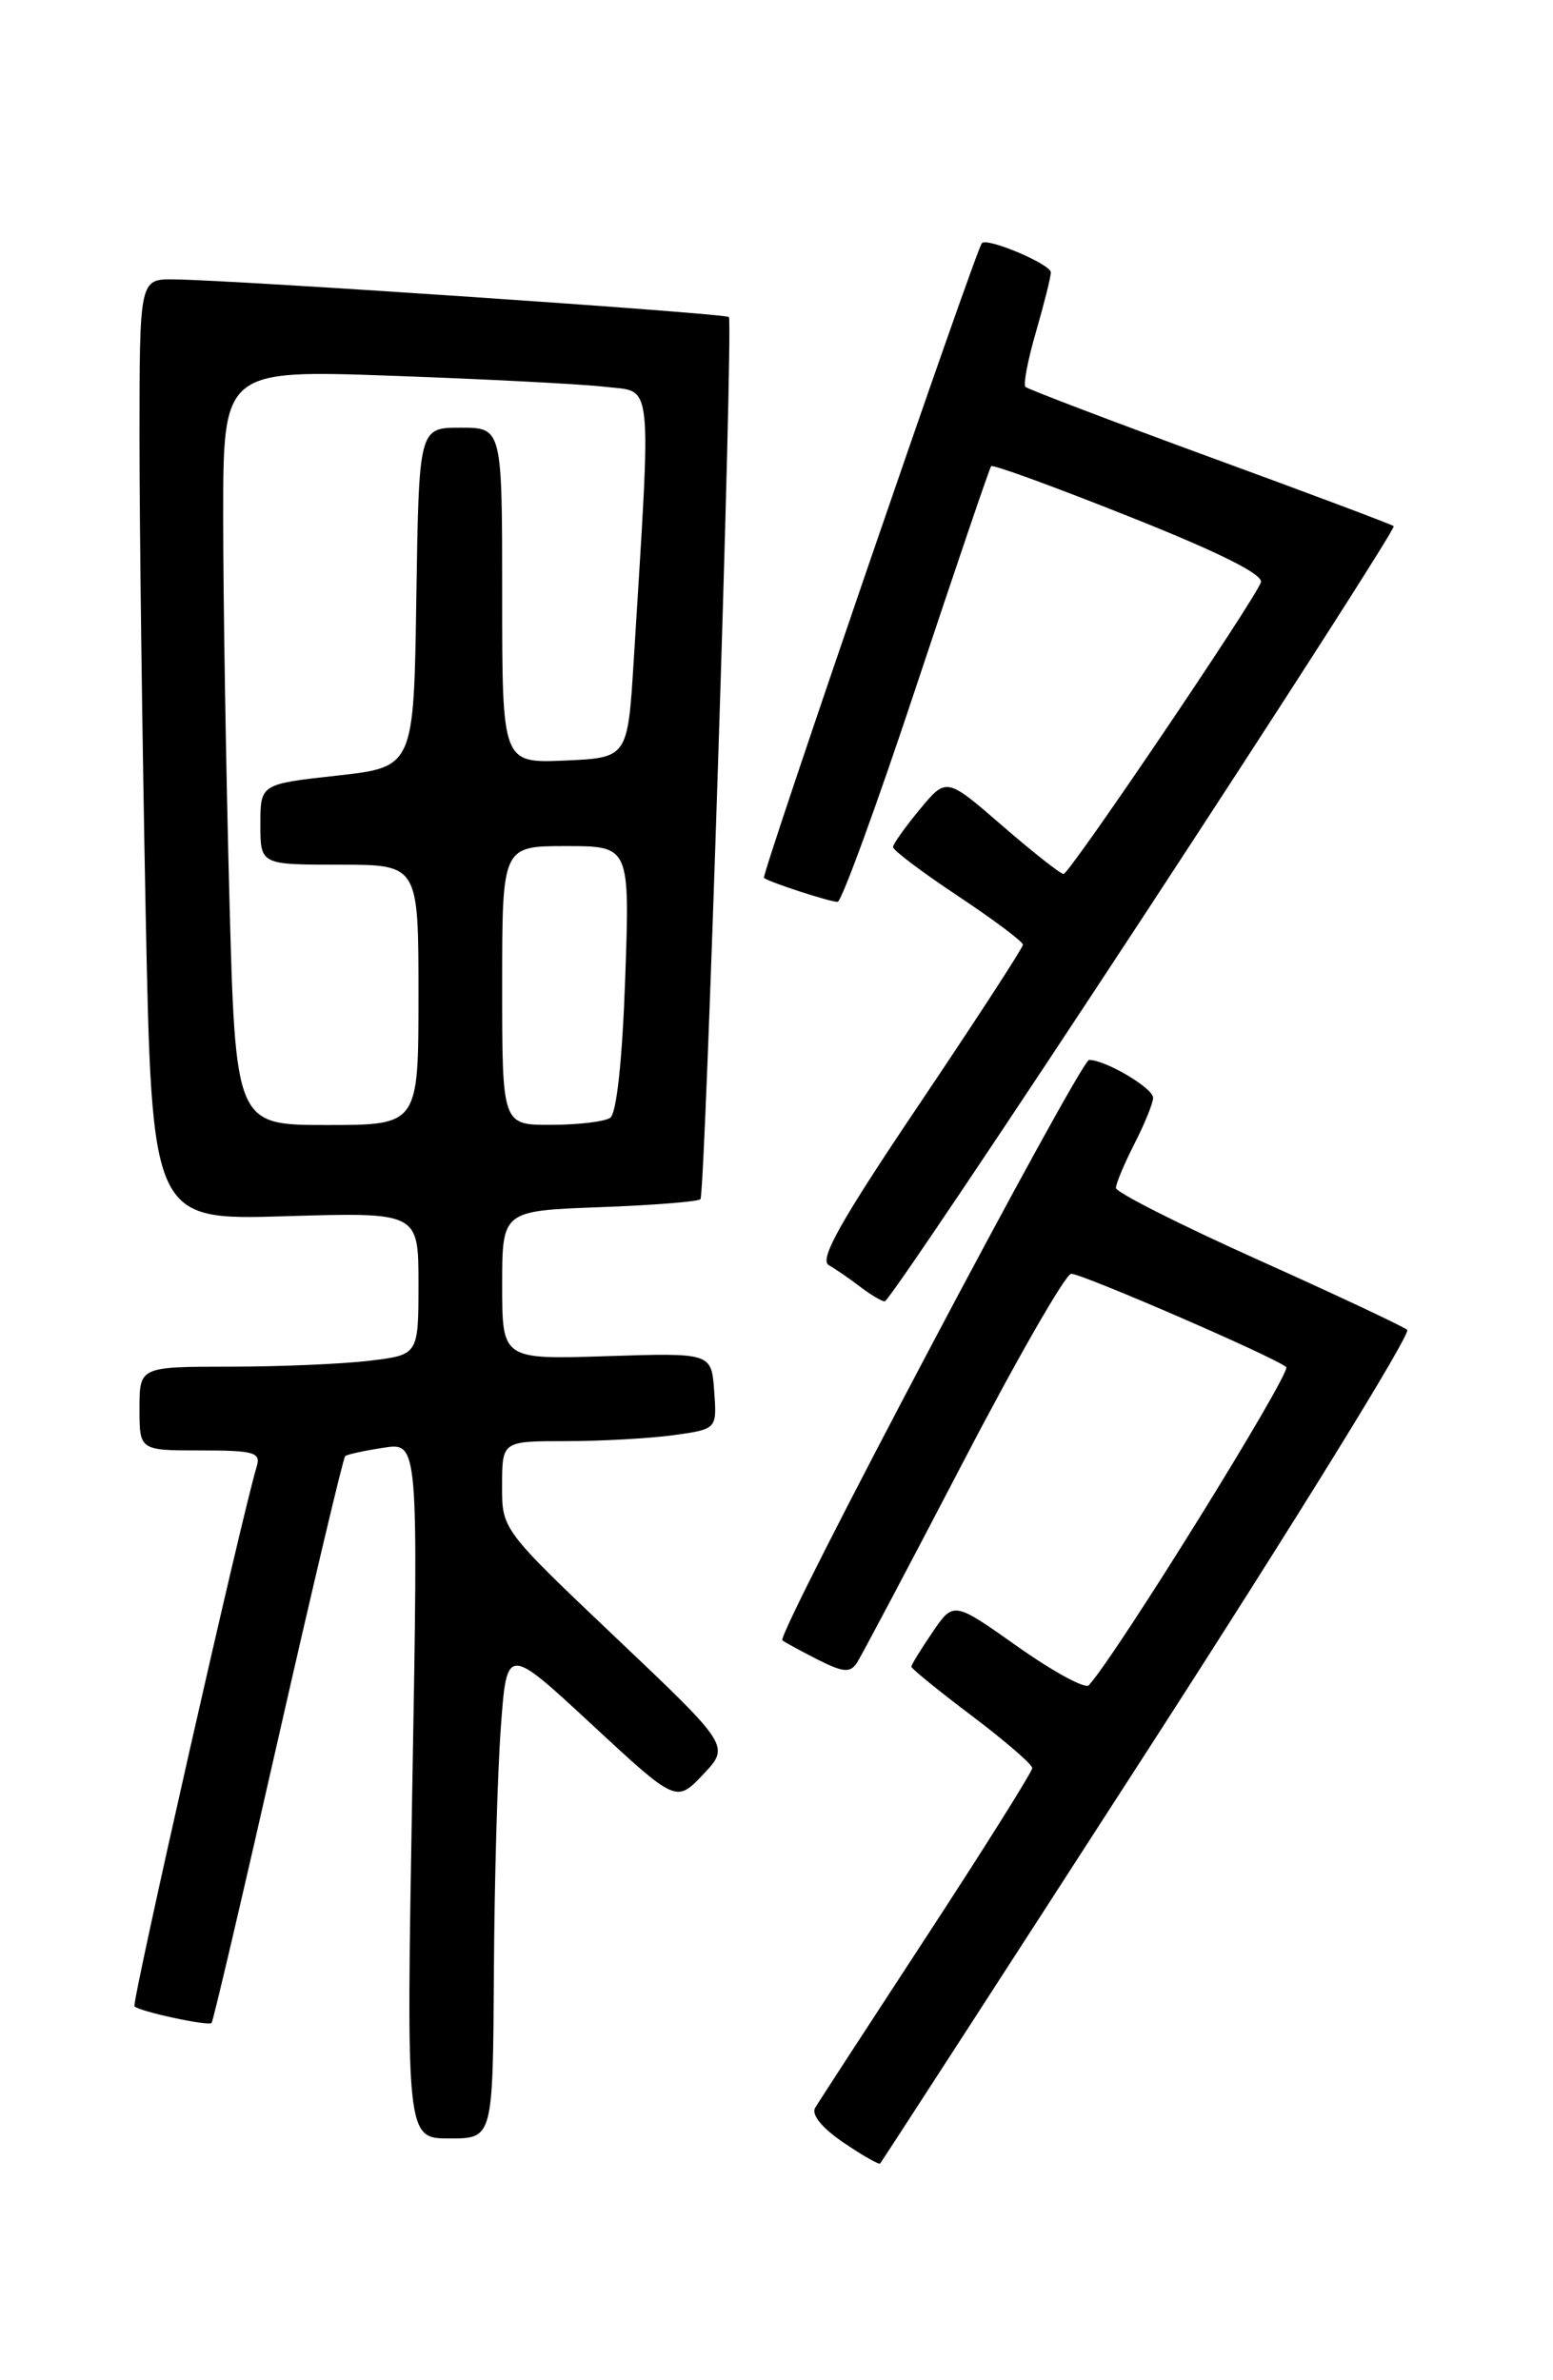 <?xml version="1.0" encoding="UTF-8" standalone="no"?>
<!DOCTYPE svg PUBLIC "-//W3C//DTD SVG 1.1//EN" "http://www.w3.org/Graphics/SVG/1.1/DTD/svg11.dtd" >
<svg xmlns="http://www.w3.org/2000/svg" xmlns:xlink="http://www.w3.org/1999/xlink" version="1.1" viewBox="0 0 167 256">
 <g >
 <path fill="currentColor"
d=" M 123.51 188.09 C 139.25 163.69 151.77 143.42 151.32 143.03 C 150.87 142.65 143.64 139.25 135.25 135.48 C 126.86 131.71 120.00 128.24 120.00 127.77 C 120.00 127.30 120.90 125.16 122.00 123.00 C 123.10 120.84 124.00 118.62 124.00 118.07 C 124.00 117.03 118.88 114.00 117.12 114.00 C 116.14 114.00 83.46 175.83 84.13 176.42 C 84.33 176.60 86.02 177.52 87.88 178.47 C 90.67 179.88 91.42 179.95 92.15 178.84 C 92.63 178.10 97.77 168.39 103.57 157.25 C 109.37 146.11 114.60 137.00 115.19 137.00 C 116.40 137.00 137.06 145.96 138.31 147.03 C 138.94 147.56 120.07 178.00 117.08 181.26 C 116.70 181.67 113.27 179.81 109.46 177.12 C 102.54 172.22 102.54 172.22 100.27 175.56 C 99.02 177.39 98.00 179.06 98.00 179.26 C 98.00 179.46 100.92 181.84 104.50 184.54 C 108.08 187.24 111.00 189.77 111.00 190.16 C 111.00 190.56 105.91 198.67 99.69 208.19 C 93.47 217.71 88.05 226.04 87.66 226.70 C 87.22 227.43 88.38 228.86 90.67 230.42 C 92.71 231.81 94.50 232.83 94.64 232.70 C 94.78 232.56 107.77 212.48 123.51 188.09 Z  M 53.11 212.25 C 53.16 202.49 53.50 190.56 53.86 185.75 C 54.50 177.00 54.50 177.00 63.61 185.45 C 72.72 193.90 72.72 193.90 75.61 190.85 C 78.50 187.79 78.50 187.79 66.24 176.15 C 53.97 164.50 53.97 164.50 53.99 159.75 C 54.00 155.00 54.00 155.00 60.86 155.00 C 64.63 155.00 69.83 154.71 72.41 154.36 C 77.10 153.71 77.10 153.71 76.80 149.61 C 76.50 145.50 76.50 145.50 65.25 145.86 C 54.00 146.22 54.00 146.22 54.00 138.22 C 54.00 130.23 54.00 130.23 64.44 129.84 C 70.18 129.63 75.08 129.24 75.32 128.98 C 75.85 128.41 78.87 34.68 78.38 34.10 C 78.04 33.70 25.61 30.14 18.75 30.05 C 15.00 30.00 15.00 30.00 15.00 47.34 C 15.00 56.87 15.30 79.65 15.66 97.96 C 16.33 131.24 16.33 131.24 30.66 130.81 C 45.00 130.38 45.00 130.38 45.00 138.05 C 45.00 145.72 45.00 145.72 39.75 146.35 C 36.86 146.70 30.11 146.99 24.75 146.99 C 15.00 147.00 15.00 147.00 15.00 151.50 C 15.00 156.00 15.00 156.00 21.57 156.00 C 27.36 156.00 28.07 156.21 27.60 157.75 C 26.06 162.78 14.13 215.47 14.46 215.79 C 15.02 216.35 22.39 217.94 22.75 217.58 C 22.92 217.42 26.13 203.70 29.89 187.11 C 33.66 170.51 36.91 156.79 37.12 156.61 C 37.33 156.43 39.19 156.02 41.25 155.71 C 44.99 155.13 44.99 155.13 44.33 192.56 C 43.68 230.00 43.68 230.00 48.34 230.00 C 53.00 230.00 53.00 230.00 53.11 212.25 Z  M 123.02 98.46 C 137.99 75.61 150.08 56.77 149.87 56.59 C 149.67 56.41 140.78 53.07 130.12 49.17 C 119.46 45.26 110.53 41.86 110.27 41.61 C 110.02 41.35 110.53 38.68 111.41 35.67 C 112.28 32.66 113.00 29.79 113.00 29.30 C 113.00 28.41 106.11 25.50 105.58 26.16 C 104.88 27.02 81.84 94.16 82.15 94.42 C 82.71 94.88 89.22 97.00 90.07 97.00 C 90.49 97.00 94.31 86.54 98.55 73.75 C 102.80 60.96 106.41 50.34 106.58 50.14 C 106.76 49.93 113.46 52.38 121.48 55.58 C 131.16 59.43 135.90 61.81 135.59 62.64 C 134.76 64.79 115.00 94.00 114.37 94.00 C 114.04 94.00 111.07 91.66 107.77 88.80 C 101.77 83.60 101.77 83.60 98.91 87.05 C 97.34 88.95 96.04 90.77 96.03 91.10 C 96.01 91.44 99.15 93.80 103.00 96.36 C 106.85 98.92 110.00 101.28 110.00 101.61 C 110.00 101.93 104.99 109.64 98.87 118.74 C 90.38 131.35 88.07 135.46 89.12 136.07 C 89.88 136.51 91.40 137.55 92.50 138.40 C 93.60 139.24 94.79 139.95 95.14 139.97 C 95.50 139.99 108.04 121.31 123.02 98.46 Z  M 24.66 96.25 C 24.30 82.64 24.00 64.36 24.00 55.63 C 24.00 39.77 24.00 39.77 42.25 40.42 C 52.29 40.78 62.58 41.31 65.12 41.61 C 70.27 42.21 70.06 40.13 68.15 71.00 C 67.50 81.50 67.50 81.50 60.75 81.80 C 54.00 82.09 54.00 82.09 54.00 64.05 C 54.00 46.00 54.00 46.00 49.52 46.00 C 45.05 46.00 45.05 46.00 44.77 64.25 C 44.50 82.50 44.50 82.50 36.25 83.42 C 28.00 84.33 28.00 84.33 28.00 88.67 C 28.00 93.00 28.00 93.00 36.50 93.00 C 45.00 93.00 45.00 93.00 45.00 107.00 C 45.00 121.00 45.00 121.00 35.16 121.00 C 25.32 121.00 25.32 121.00 24.66 96.25 Z  M 54.00 106.00 C 54.00 91.00 54.00 91.00 60.86 91.00 C 67.73 91.00 67.73 91.00 67.23 105.25 C 66.92 114.07 66.30 119.78 65.61 120.23 C 65.00 120.64 62.14 120.98 59.25 120.98 C 54.00 121.00 54.00 121.00 54.00 106.00 Z "/>
</g>
</svg>